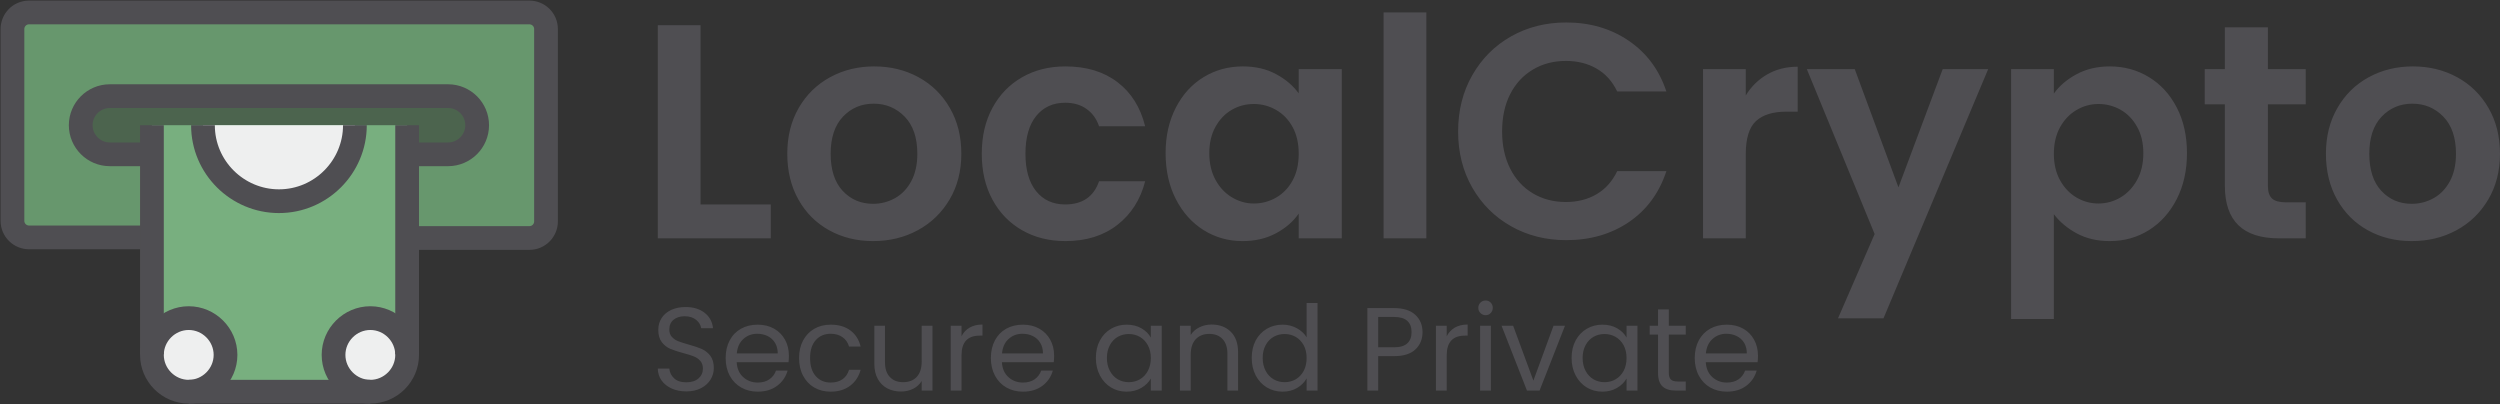 <svg xmlns="http://www.w3.org/2000/svg" viewBox="85.96 250.98 401.18 64.86"><rect x="85.96" y="250.98" width="401.18" height="64.86" fill="#333333" stroke="none"/> <svg xmlns="http://www.w3.org/2000/svg"
        xmlns:xlink="http://www.w3.org/1999/xlink" version="1.1" id="Layer_1" x="87.959"
        y="252.98" viewBox="3.2 3.5 89.9 63.9"
        xml:space="preserve" height="60.858" width="88.594" preserveAspectRatio="xMinYMin"
        enable-background="new 0 0 96.4 70.9" style="overflow: visible;">
        <path class="st373"
            d="M73.7,41.5c1.6,0,4.1,0,5.7,0h10.9c1.6,0,2.8-1.3,2.8-2.8V6.3c0-1.6-1.3-2.8-2.8-2.8H6     c-1.6,0-2.8,1.3-2.8,2.8v32.3c0,1.6,1.3,2.8,2.8,2.8H17c1.6,0,4.1,0,5.7,0H73.7z"
            style="fill: #67976D;" />
        <path class="st73"
            d="M76.7,27.4c2.7,0,4.9-2.2,4.9-4.9c0-2.7-2.2-4.9-4.9-4.9h-57c-2.7,0-4.9,2.2-4.9,4.9c0,2.7,2.2,4.9,4.9,4.9    H76.7z"
            style="fill: #4C644E;" />
        <path class="st374" d="M69.7,22.5v38.7c0,3.4-2.8,6.2-6.2,6.2H32.9c-3.4,0-6.2-2.8-6.2-6.2V22.5"
            style="fill: #78AF7F;" />
        <path class="st30"
            d="M63.5,67.4c-3.4,0-6.2-2.8-6.2-6.2c0-3.4,2.8-6.2,6.2-6.2c3.4,0,6.2,2.8,6.2,6.2      C69.7,64.6,66.9,67.4,63.5,67.4z"
            style="fill: #EEEFEF;" />
        <path class="st30"
            d="M32.9,67.4c-3.4,0-6.2-2.8-6.2-6.2c0-3.4,2.8-6.2,6.2-6.2c3.4,0,6.2,2.8,6.2,6.2      C39.1,64.6,36.3,67.4,32.9,67.4z"
            style="fill: #EEEFEF;" />
        <path class="st10" d="M60.9,22.5c0,7-5.7,12.8-12.8,12.8c-7,0-12.8-5.7-12.8-12.8"
            style="fill: #EEEFEF; fill-opacity: 1;" />
        <path class="st353"
            d="M69.7,41.5h20.6c1.6,0,2.8-1.3,2.8-2.8V6.3c0-1.6-1.3-2.8-2.8-2.8H6c-1.6,0-2.8,1.3-2.8,2.8v32.3     c0,1.6,1.3,2.8,2.8,2.8h20.6"
            style="fill: none; stroke: #4F4E52; stroke-width: 4; stroke-linejoin: round; stroke-miterlimit: 10;" />
        <path class="st229"
            d="M63.5,67.4c-3.4,0-6.2-2.8-6.2-6.2c0-3.4,2.8-6.2,6.2-6.2c3.4,0,6.2,2.8,6.2,6.2      C69.7,64.6,66.9,67.4,63.5,67.4z"
            style="fill: none; stroke: #4F4E52; stroke-width: 4; stroke-linecap: round; stroke-miterlimit: 10;" />
        <path class="st229"
            d="M32.9,67.4c-3.4,0-6.2-2.8-6.2-6.2c0-3.4,2.8-6.2,6.2-6.2c3.4,0,6.2,2.8,6.2,6.2      C39.1,64.6,36.3,67.4,32.9,67.4z"
            style="fill: none; stroke: #4F4E52; stroke-width: 4; stroke-linecap: round; stroke-miterlimit: 10;" />
        <path class="st352" d="M60.9,22.5c0,7-5.7,12.8-12.8,12.8c-7,0-12.8-5.7-12.8-12.8"
            style="fill: none; stroke: #4F4E52; stroke-width: 4; stroke-miterlimit: 10;" />
        <line class="st352" x1="69.7" y1="22.5" x2="69.7" y2="61.1"
            style="fill: none; stroke: #4F4E52; stroke-width: 4; stroke-miterlimit: 10;" />
        <line class="st352" x1="26.7" y1="22.5" x2="26.7" y2="61.1"
            style="fill: none; stroke: #4F4E52; stroke-width: 4; stroke-miterlimit: 10;" />
        <line class="st352" x1="63.5" y1="67.4" x2="32.9" y2="67.4"
            style="fill: none; stroke: #4F4E52; stroke-width: 4; stroke-miterlimit: 10;" />
        <path class="st353"
            d="M69.7,27.4h6.9c2.7,0,4.9-2.2,4.9-4.9c0-2.7-2.2-4.9-4.9-4.9h-57c-2.7,0-4.9,2.2-4.9,4.9    c0,2.7,2.2,4.9,4.9,4.9h6.9"
            style="fill: none; stroke: #4F4E52; stroke-width: 4; stroke-linejoin: round; stroke-miterlimit: 10;" />
    </svg> <svg x="191.517" y="299.2"
        viewBox="1.08 5.49 176.55 14.63" height="14.63"
        width="176.55" style="overflow: visible;">
        <g fill="#4f4e52" fill-opacity="1" style="">
            <path
                d="M5.66 20.08Q4.35 20.08 3.32 19.62Q2.28 19.15 1.69 18.33Q1.10 17.50 1.08 16.42L1.08 16.42L2.93 16.42Q3.02 17.35 3.70 17.98Q4.37 18.62 5.66 18.62L5.66 18.62Q6.90 18.62 7.61 18.00Q8.32 17.38 8.32 16.42L8.32 16.42Q8.32 15.66 7.90 15.18Q7.49 14.71 6.86 14.46Q6.23 14.21 5.17 13.93L5.17 13.93Q3.86 13.58 3.07 13.24Q2.28 12.90 1.72 12.17Q1.16 11.44 1.16 10.20L1.16 10.20Q1.16 9.12 1.71 8.28Q2.26 7.45 3.26 6.99Q4.26 6.54 5.55 6.54L5.55 6.54Q7.41 6.54 8.60 7.47Q9.79 8.40 9.94 9.94L9.94 9.94L8.04 9.94Q7.94 9.18 7.24 8.60Q6.54 8.02 5.38 8.02L5.38 8.02Q4.29 8.02 3.61 8.58Q2.93 9.14 2.93 10.15L2.93 10.15Q2.93 10.87 3.33 11.32Q3.74 11.78 4.34 12.02Q4.94 12.25 6.02 12.56L6.02 12.56Q7.33 12.92 8.13 13.27Q8.93 13.62 9.50 14.35Q10.07 15.09 10.07 16.34L10.07 16.34Q10.07 17.31 9.56 18.16Q9.04 19.02 8.04 19.55Q7.03 20.08 5.66 20.08L5.66 20.08ZM22.12 14.34Q22.12 14.84 22.06 15.39L22.06 15.39L13.74 15.39Q13.83 16.93 14.79 17.79Q15.75 18.66 17.12 18.66L17.12 18.66Q18.24 18.66 18.99 18.14Q19.74 17.61 20.05 16.74L20.05 16.74L21.91 16.74Q21.49 18.24 20.23 19.18Q18.98 20.12 17.12 20.12L17.12 20.12Q15.64 20.12 14.47 19.46Q13.30 18.79 12.63 17.57Q11.97 16.34 11.97 14.72L11.97 14.72Q11.97 13.11 12.62 11.89Q13.26 10.68 14.43 10.02Q15.60 9.37 17.12 9.37L17.12 9.37Q18.60 9.37 19.74 10.01Q20.88 10.66 21.50 11.79Q22.12 12.92 22.12 14.34L22.12 14.34ZM20.33 13.98Q20.33 13.00 19.89 12.28Q19.46 11.57 18.71 11.20Q17.95 10.83 17.04 10.83L17.04 10.83Q15.73 10.83 14.81 11.67Q13.89 12.50 13.76 13.98L13.76 13.98L20.33 13.98ZM23.75 14.72Q23.75 13.11 24.40 11.90Q25.04 10.70 26.19 10.03Q27.34 9.37 28.82 9.37L28.82 9.37Q30.74 9.37 31.99 10.30Q33.23 11.23 33.63 12.88L33.63 12.88L31.77 12.88Q31.50 11.93 30.73 11.38Q29.96 10.83 28.82 10.83L28.82 10.83Q27.34 10.83 26.43 11.85Q25.52 12.86 25.52 14.72L25.52 14.72Q25.52 16.61 26.43 17.63Q27.34 18.66 28.82 18.66L28.82 18.66Q29.96 18.66 30.72 18.13Q31.48 17.59 31.77 16.61L31.77 16.61L33.63 16.61Q33.21 18.20 31.96 19.16Q30.70 20.12 28.82 20.12L28.82 20.12Q27.34 20.12 26.19 19.46Q25.04 18.79 24.40 17.57Q23.75 16.36 23.75 14.72L23.75 14.72ZM43.43 9.54L45.16 9.54L45.16 19.95L43.43 19.95L43.43 18.41Q42.94 19.21 42.06 19.66Q41.17 20.10 40.11 20.10L40.11 20.10Q38.89 20.10 37.92 19.60Q36.95 19.09 36.39 18.09Q35.83 17.08 35.83 15.64L35.83 15.64L35.83 9.54L37.54 9.54L37.54 15.41Q37.54 16.95 38.32 17.77Q39.10 18.60 40.45 18.60L40.45 18.60Q41.84 18.60 42.64 17.75Q43.43 16.89 43.43 15.26L43.43 15.26L43.43 9.54ZM49.82 11.23Q50.27 10.34 51.12 9.84Q51.97 9.35 53.18 9.35L53.18 9.35L53.18 11.13L52.73 11.13Q49.82 11.13 49.82 14.29L49.82 14.29L49.82 19.95L48.09 19.95L48.09 9.54L49.82 9.54L49.82 11.23ZM64.68 14.34Q64.68 14.84 64.62 15.39L64.62 15.39L56.30 15.39Q56.39 16.93 57.35 17.79Q58.31 18.66 59.68 18.66L59.68 18.66Q60.80 18.66 61.55 18.14Q62.30 17.61 62.61 16.74L62.61 16.74L64.47 16.74Q64.05 18.24 62.80 19.18Q61.54 20.12 59.68 20.12L59.68 20.12Q58.20 20.12 57.03 19.46Q55.86 18.79 55.20 17.57Q54.53 16.34 54.53 14.72L54.53 14.72Q54.53 13.11 55.18 11.89Q55.82 10.68 56.99 10.02Q58.16 9.37 59.68 9.37L59.68 9.37Q61.16 9.37 62.30 10.01Q63.44 10.66 64.06 11.79Q64.68 12.92 64.68 14.34L64.68 14.34ZM62.89 13.98Q62.89 13.00 62.45 12.28Q62.02 11.57 61.27 11.20Q60.52 10.83 59.60 10.83L59.60 10.83Q58.29 10.83 57.37 11.67Q56.45 12.50 56.32 13.98L56.32 13.98L62.89 13.98ZM71.38 14.71Q71.38 13.11 72.03 11.90Q72.67 10.70 73.81 10.03Q74.94 9.37 76.32 9.37L76.32 9.37Q77.69 9.37 78.70 9.96Q79.70 10.54 80.20 11.44L80.20 11.44L80.20 9.54L81.95 9.54L81.95 19.95L80.20 19.95L80.20 18.01Q79.69 18.92 78.67 19.52Q77.65 20.12 76.30 20.12L76.30 20.12Q74.92 20.12 73.80 19.44Q72.67 18.75 72.03 17.52Q71.38 16.28 71.38 14.71L71.38 14.71ZM80.20 14.72Q80.20 13.55 79.72 12.67Q79.25 11.80 78.44 11.33Q77.63 10.87 76.67 10.87L76.67 10.87Q75.70 10.87 74.90 11.32Q74.10 11.78 73.63 12.65Q73.15 13.53 73.15 14.71L73.15 14.71Q73.15 15.90 73.63 16.79Q74.10 17.67 74.90 18.14Q75.70 18.60 76.67 18.60L76.67 18.60Q77.63 18.60 78.44 18.14Q79.25 17.67 79.72 16.79Q80.20 15.90 80.20 14.72L80.20 14.72ZM89.95 9.35Q91.85 9.35 93.02 10.50Q94.20 11.65 94.20 13.81L94.20 13.81L94.20 19.95L92.49 19.95L92.49 14.06Q92.49 12.50 91.71 11.68Q90.93 10.85 89.58 10.85L89.58 10.85Q88.22 10.85 87.41 11.70Q86.60 12.56 86.60 14.19L86.60 14.19L86.60 19.95L84.87 19.95L84.87 9.54L86.60 9.54L86.60 11.02Q87.11 10.22 88.00 9.79Q88.88 9.35 89.95 9.35L89.95 9.35ZM96.39 14.71Q96.39 13.11 97.03 11.90Q97.68 10.70 98.81 10.03Q99.94 9.37 101.35 9.37L101.35 9.37Q102.56 9.37 103.61 9.93Q104.65 10.49 105.20 11.40L105.20 11.40L105.20 5.89L106.95 5.89L106.95 19.95L105.20 19.95L105.20 17.99Q104.69 18.92 103.68 19.52Q102.68 20.12 101.33 20.12L101.33 20.12Q99.94 20.12 98.81 19.44Q97.68 18.75 97.03 17.52Q96.39 16.28 96.39 14.71L96.39 14.71ZM105.20 14.72Q105.20 13.55 104.73 12.67Q104.25 11.80 103.45 11.33Q102.64 10.87 101.67 10.87L101.67 10.87Q100.70 10.87 99.90 11.32Q99.10 11.78 98.63 12.65Q98.15 13.53 98.15 14.71L98.15 14.71Q98.15 15.90 98.63 16.79Q99.10 17.67 99.90 18.14Q100.70 18.60 101.67 18.60L101.67 18.60Q102.64 18.60 103.45 18.14Q104.25 17.67 104.73 16.79Q105.20 15.90 105.20 14.72L105.20 14.72ZM123.80 10.58Q123.80 12.24 122.67 13.33Q121.54 14.42 119.22 14.42L119.22 14.42L116.68 14.42L116.68 19.95L114.95 19.95L114.95 6.71L119.22 6.71Q121.47 6.71 122.64 7.79Q123.80 8.87 123.80 10.58L123.80 10.58ZM119.22 13.00Q120.67 13.00 121.35 12.37Q122.04 11.74 122.04 10.58L122.04 10.58Q122.04 8.13 119.22 8.13L119.22 8.13L116.68 8.13L116.68 13.00L119.22 13.00ZM127.68 11.23Q128.14 10.34 128.98 9.84Q129.83 9.35 131.04 9.35L131.04 9.35L131.04 11.13L130.59 11.13Q127.68 11.13 127.68 14.29L127.68 14.29L127.68 19.95L125.95 19.95L125.95 9.54L127.68 9.54L127.68 11.23ZM133.93 7.85Q133.44 7.85 133.09 7.50Q132.75 7.16 132.75 6.67L132.75 6.67Q132.75 6.17 133.09 5.83Q133.44 5.49 133.93 5.49L133.93 5.49Q134.41 5.49 134.74 5.83Q135.07 6.17 135.07 6.67L135.07 6.67Q135.07 7.16 134.74 7.50Q134.41 7.85 133.93 7.85L133.93 7.85ZM133.04 9.54L134.77 9.54L134.77 19.95L133.04 19.95L133.04 9.54ZM138.34 9.54L141.59 18.35L144.82 9.54L146.66 9.54L142.58 19.95L140.56 19.95L136.48 9.54L138.34 9.54ZM147.72 14.71Q147.72 13.11 148.37 11.90Q149.02 10.70 150.15 10.03Q151.28 9.37 152.66 9.37L152.66 9.37Q154.03 9.37 155.04 9.96Q156.05 10.54 156.54 11.44L156.54 11.44L156.54 9.54L158.29 9.54L158.29 19.95L156.54 19.95L156.54 18.01Q156.03 18.92 155.01 19.52Q153.99 20.12 152.65 20.12L152.65 20.12Q151.26 20.12 150.14 19.44Q149.02 18.75 148.37 17.52Q147.72 16.28 147.72 14.71L147.72 14.71ZM156.54 14.72Q156.54 13.55 156.07 12.67Q155.59 11.80 154.78 11.33Q153.98 10.87 153.01 10.87L153.01 10.87Q152.04 10.87 151.24 11.32Q150.44 11.78 149.97 12.65Q149.49 13.53 149.49 14.71L149.49 14.71Q149.49 15.90 149.97 16.79Q150.44 17.67 151.24 18.14Q152.04 18.60 153.01 18.60L153.01 18.60Q153.98 18.60 154.78 18.14Q155.59 17.67 156.07 16.79Q156.54 15.90 156.54 14.72L156.54 14.72ZM166.04 10.96L163.32 10.96L163.32 17.10Q163.32 17.86 163.65 18.17Q163.97 18.49 164.77 18.49L164.77 18.49L166.04 18.49L166.04 19.95L164.48 19.95Q163.04 19.95 162.32 19.29Q161.59 18.62 161.59 17.10L161.59 17.10L161.59 10.96L160.25 10.96L160.25 9.54L161.59 9.54L161.59 6.92L163.32 6.92L163.32 9.54L166.04 9.54L166.04 10.96ZM177.63 14.34Q177.63 14.84 177.57 15.39L177.57 15.39L169.25 15.39Q169.35 16.93 170.31 17.79Q171.27 18.66 172.63 18.66L172.63 18.66Q173.75 18.66 174.51 18.14Q175.26 17.61 175.56 16.74L175.56 16.74L177.42 16.74Q177.00 18.24 175.75 19.18Q174.50 20.12 172.63 20.12L172.63 20.12Q171.15 20.12 169.98 19.46Q168.81 18.79 168.15 17.57Q167.48 16.34 167.48 14.72L167.48 14.72Q167.48 13.11 168.13 11.89Q168.78 10.68 169.95 10.02Q171.11 9.37 172.63 9.37L172.63 9.37Q174.12 9.37 175.26 10.01Q176.40 10.66 177.01 11.79Q177.63 12.92 177.63 14.34L177.63 14.34ZM175.84 13.98Q175.84 13.00 175.41 12.28Q174.97 11.57 174.22 11.20Q173.47 10.83 172.56 10.83L172.56 10.83Q171.25 10.83 170.33 11.67Q169.40 12.50 169.27 13.98L169.27 13.98L175.84 13.98Z"
                transform="translate(0, 0)" />
        </g>
    </svg> <svg x="191.517" y="252.967" viewBox="3.38 15.19 295.62 49.2"
        height="49.2" width="295.62" style="overflow: visible;">
        <g fill="#4f4e52" fill-opacity="1" style="">
            <path
                d="M10.24 17.25L10.24 46.01L21.51 46.01L21.51 51.45L3.38 51.45L3.38 17.25L10.24 17.25ZM37.93 51.89Q34.01 51.89 30.87 50.15Q27.73 48.41 25.95 45.23Q24.16 42.04 24.16 37.88L24.16 37.88Q24.16 33.71 25.99 30.53Q27.83 27.34 31.02 25.60Q34.20 23.86 38.12 23.86L38.12 23.86Q42.04 23.86 45.23 25.60Q48.41 27.34 50.25 30.53Q52.09 33.71 52.09 37.88L52.09 37.88Q52.09 42.04 50.20 45.23Q48.31 48.41 45.10 50.15Q41.89 51.89 37.93 51.89L37.93 51.89ZM37.93 45.91Q39.79 45.91 41.43 45.01Q43.07 44.10 44.05 42.29Q45.03 40.47 45.03 37.88L45.03 37.88Q45.03 34.01 43.00 31.92Q40.96 29.84 38.02 29.84L38.02 29.84Q35.08 29.84 33.10 31.92Q31.12 34.01 31.12 37.88L31.12 37.88Q31.12 41.75 33.05 43.83Q34.99 45.91 37.93 45.91L37.93 45.91ZM55.37 37.88Q55.37 33.66 57.09 30.50Q58.80 27.34 61.84 25.60Q64.88 23.86 68.80 23.86L68.80 23.86Q73.84 23.86 77.15 26.39Q80.46 28.91 81.59 33.47L81.59 33.47L74.19 33.47Q73.60 31.70 72.20 30.70Q70.81 29.69 68.75 29.69L68.75 29.69Q65.81 29.69 64.09 31.83Q62.38 33.96 62.38 37.88L62.38 37.88Q62.38 41.75 64.09 43.88Q65.81 46.01 68.75 46.01L68.75 46.01Q72.91 46.01 74.19 42.29L74.19 42.29L81.59 42.29Q80.46 46.70 77.13 49.29Q73.79 51.89 68.80 51.89L68.80 51.89Q64.88 51.89 61.84 50.15Q58.80 48.41 57.09 45.25Q55.37 42.09 55.37 37.88L55.37 37.88ZM84.87 37.78Q84.87 33.66 86.51 30.48Q88.15 27.29 90.97 25.58Q93.79 23.86 97.27 23.86L97.27 23.86Q100.30 23.86 102.58 25.09Q104.86 26.31 106.23 28.18L106.23 28.18L106.23 24.30L113.14 24.30L113.14 51.45L106.23 51.45L106.23 47.48Q104.91 49.39 102.58 50.64Q100.25 51.89 97.22 51.89L97.22 51.89Q93.79 51.89 90.97 50.13Q88.15 48.36 86.51 45.15Q84.87 41.94 84.87 37.78L84.87 37.78ZM106.23 37.88Q106.23 35.38 105.25 33.59Q104.27 31.80 102.61 30.85Q100.94 29.89 99.03 29.89L99.03 29.89Q97.12 29.89 95.50 30.82Q93.88 31.75 92.88 33.54Q91.88 35.33 91.88 37.78L91.88 37.78Q91.88 40.23 92.88 42.07Q93.88 43.90 95.53 44.88Q97.17 45.86 99.03 45.86L99.03 45.86Q100.94 45.86 102.61 44.91Q104.27 43.95 105.25 42.16Q106.23 40.38 106.23 37.88L106.23 37.88ZM119.85 15.19L126.71 15.19L126.71 51.45L119.85 51.45L119.85 15.19ZM131.81 34.30Q131.81 29.25 134.09 25.26Q136.37 21.27 140.31 19.04Q144.26 16.81 149.16 16.81L149.16 16.81Q154.89 16.81 159.20 19.75Q163.51 22.69 165.23 27.88L165.23 27.88L157.34 27.88Q156.16 25.43 154.03 24.21Q151.90 22.98 149.11 22.98L149.11 22.98Q146.12 22.98 143.79 24.38Q141.46 25.77 140.16 28.32Q138.87 30.87 138.87 34.30L138.87 34.30Q138.87 37.68 140.16 40.25Q141.46 42.83 143.79 44.22Q146.12 45.62 149.11 45.62L149.11 45.62Q151.90 45.62 154.03 44.37Q156.16 43.12 157.34 40.67L157.34 40.67L165.23 40.67Q163.51 45.91 159.23 48.83Q154.94 51.74 149.16 51.74L149.16 51.74Q144.26 51.74 140.31 49.51Q136.37 47.29 134.09 43.32Q131.81 39.35 131.81 34.30L131.81 34.30ZM177.97 28.52Q179.29 26.36 181.42 25.14Q183.55 23.91 186.30 23.91L186.30 23.91L186.30 31.12L184.49 31.12Q181.25 31.12 179.61 32.63Q177.97 34.15 177.97 37.93L177.97 37.93L177.97 51.45L171.11 51.45L171.11 24.30L177.97 24.30L177.97 28.52ZM209.57 24.30L216.87 24.30L200.07 64.29L192.77 64.29L198.65 50.76L187.77 24.30L195.46 24.30L202.47 43.27L209.57 24.30ZM227.41 28.22Q228.73 26.36 231.06 25.11Q233.39 23.86 236.38 23.86L236.38 23.86Q239.86 23.86 242.67 25.58Q245.49 27.29 247.13 30.45Q248.77 33.61 248.77 37.78L248.77 37.78Q248.77 41.94 247.13 45.15Q245.49 48.36 242.67 50.13Q239.86 51.89 236.38 51.89L236.38 51.89Q233.39 51.89 231.11 50.67Q228.83 49.44 227.41 47.58L227.41 47.58L227.41 64.39L220.55 64.39L220.55 24.30L227.41 24.30L227.41 28.22ZM241.77 37.78Q241.77 35.33 240.76 33.54Q239.76 31.75 238.12 30.82Q236.47 29.89 234.56 29.89L234.56 29.89Q232.70 29.89 231.06 30.85Q229.42 31.80 228.41 33.61Q227.41 35.43 227.41 37.88L227.41 37.88Q227.41 40.33 228.41 42.14Q229.42 43.95 231.06 44.91Q232.70 45.86 234.56 45.86L234.56 45.86Q236.47 45.86 238.12 44.88Q239.76 43.90 240.76 42.09Q241.77 40.28 241.77 37.78L241.77 37.78ZM267.83 29.94L261.76 29.94L261.76 43.07Q261.76 44.44 262.42 45.06Q263.08 45.67 264.65 45.67L264.65 45.67L267.83 45.67L267.83 51.45L263.52 51.45Q254.85 51.45 254.85 43.02L254.85 43.02L254.85 29.94L251.62 29.94L251.62 24.30L254.85 24.30L254.85 17.59L261.76 17.59L261.76 24.30L267.83 24.30L267.83 29.94ZM284.84 51.89Q280.92 51.89 277.78 50.15Q274.65 48.41 272.86 45.23Q271.07 42.04 271.07 37.88L271.07 37.88Q271.07 33.71 272.91 30.53Q274.74 27.34 277.93 25.60Q281.11 23.86 285.03 23.86L285.03 23.86Q288.95 23.86 292.14 25.60Q295.32 27.34 297.16 30.53Q299.00 33.71 299.00 37.88L299.00 37.88Q299.00 42.04 297.11 45.23Q295.23 48.41 292.02 50.15Q288.81 51.89 284.84 51.89L284.84 51.89ZM284.84 45.91Q286.70 45.91 288.34 45.01Q289.98 44.10 290.96 42.29Q291.94 40.47 291.94 37.88L291.94 37.88Q291.94 34.01 289.91 31.92Q287.88 29.84 284.94 29.84L284.94 29.84Q282.00 29.84 280.01 31.92Q278.03 34.01 278.03 37.88L278.03 37.88Q278.03 41.75 279.96 43.83Q281.90 45.91 284.84 45.91L284.84 45.91Z"
                transform="translate(0, 0)" />
        </g>
    </svg></svg>